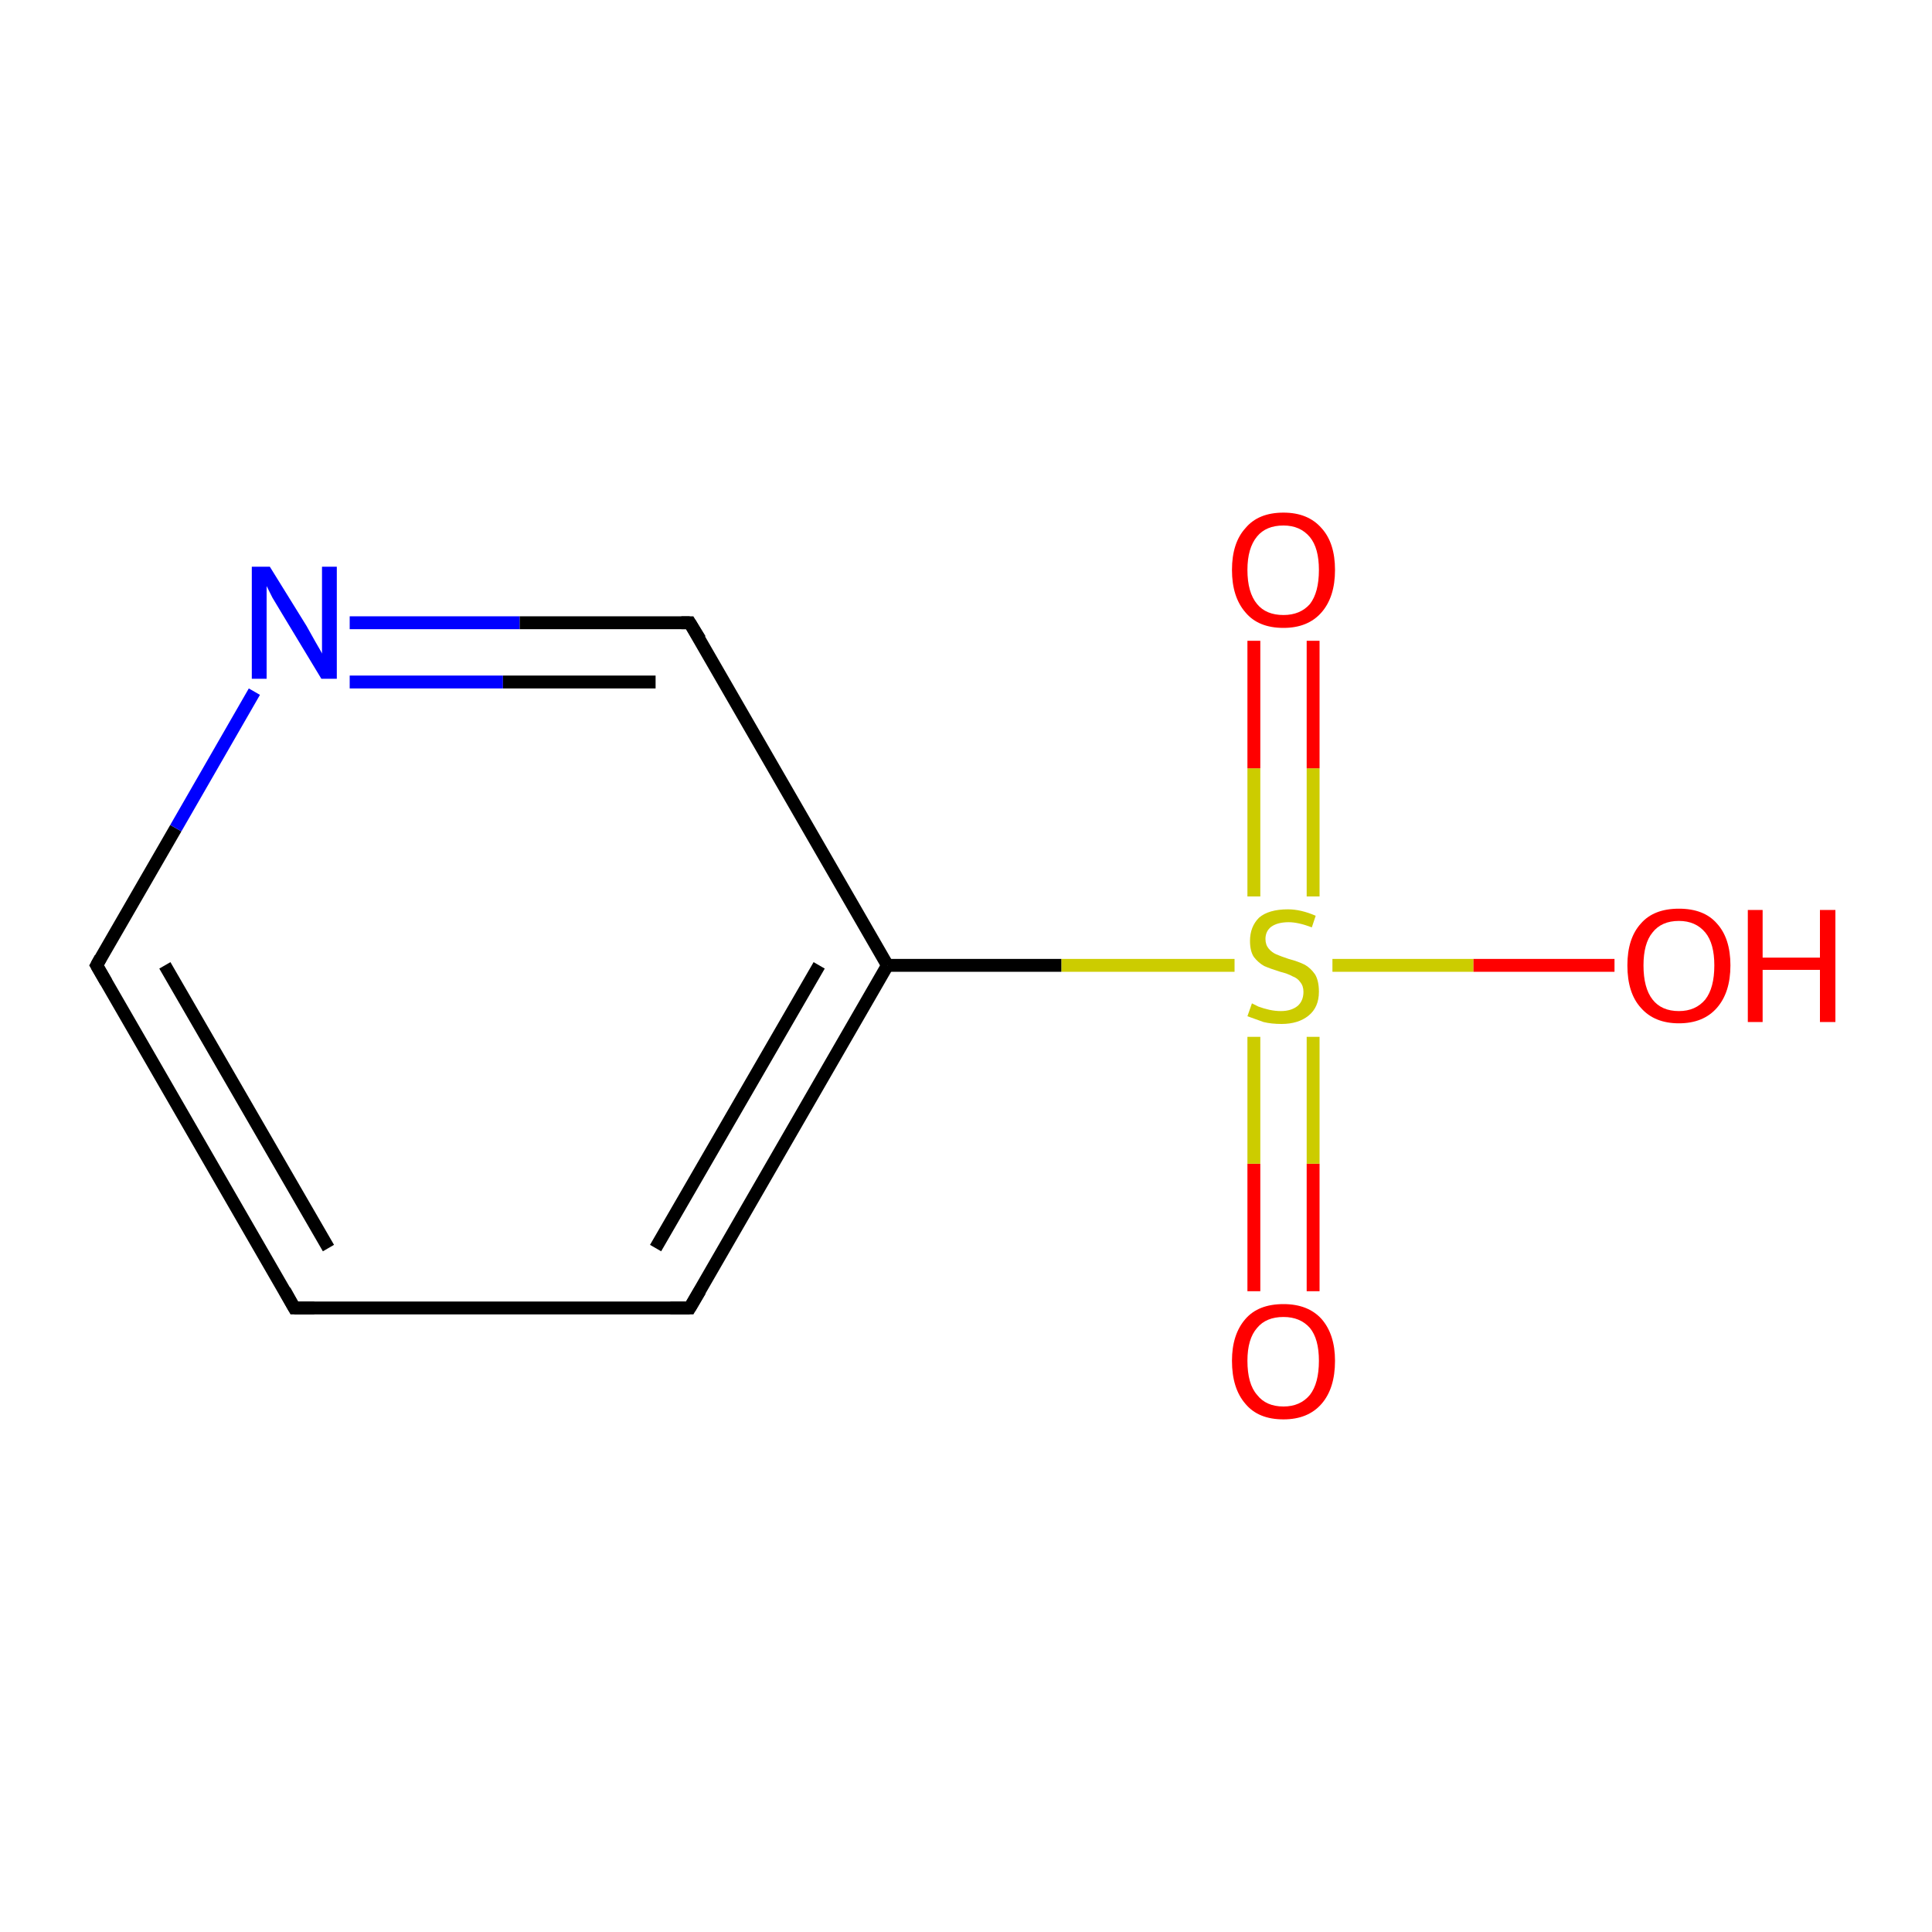 <?xml version='1.0' encoding='iso-8859-1'?>
<svg version='1.1' baseProfile='full'
              xmlns='http://www.w3.org/2000/svg'
                      xmlns:rdkit='http://www.rdkit.org/xml'
                      xmlns:xlink='http://www.w3.org/1999/xlink'
                  xml:space='preserve'
width='300px' height='300px' viewBox='0 0 300 300'>
<!-- END OF HEADER -->
<rect style='opacity:1.0;fill:#FFFFFF;stroke:none' width='300.0' height='300.0' x='0.0' y='0.0'> </rect>
<path class='bond-0 atom-0 atom-1' d='M 194.7,200.5 L 194.7,180.7' style='fill:none;fill-rule:evenodd;stroke:#FF0000;stroke-width:2.0px;stroke-linecap:butt;stroke-linejoin:miter;stroke-opacity:1' />
<path class='bond-0 atom-0 atom-1' d='M 194.7,180.7 L 194.7,161.0' style='fill:none;fill-rule:evenodd;stroke:#CCCC00;stroke-width:2.0px;stroke-linecap:butt;stroke-linejoin:miter;stroke-opacity:1' />
<path class='bond-0 atom-0 atom-1' d='M 203.9,200.5 L 203.9,180.7' style='fill:none;fill-rule:evenodd;stroke:#FF0000;stroke-width:2.0px;stroke-linecap:butt;stroke-linejoin:miter;stroke-opacity:1' />
<path class='bond-0 atom-0 atom-1' d='M 203.9,180.7 L 203.9,161.0' style='fill:none;fill-rule:evenodd;stroke:#CCCC00;stroke-width:2.0px;stroke-linecap:butt;stroke-linejoin:miter;stroke-opacity:1' />
<path class='bond-1 atom-1 atom-2' d='M 203.9,139.2 L 203.9,119.3' style='fill:none;fill-rule:evenodd;stroke:#CCCC00;stroke-width:2.0px;stroke-linecap:butt;stroke-linejoin:miter;stroke-opacity:1' />
<path class='bond-1 atom-1 atom-2' d='M 203.9,119.3 L 203.9,99.5' style='fill:none;fill-rule:evenodd;stroke:#FF0000;stroke-width:2.0px;stroke-linecap:butt;stroke-linejoin:miter;stroke-opacity:1' />
<path class='bond-1 atom-1 atom-2' d='M 194.7,139.2 L 194.7,119.3' style='fill:none;fill-rule:evenodd;stroke:#CCCC00;stroke-width:2.0px;stroke-linecap:butt;stroke-linejoin:miter;stroke-opacity:1' />
<path class='bond-1 atom-1 atom-2' d='M 194.7,119.3 L 194.7,99.5' style='fill:none;fill-rule:evenodd;stroke:#FF0000;stroke-width:2.0px;stroke-linecap:butt;stroke-linejoin:miter;stroke-opacity:1' />
<path class='bond-2 atom-1 atom-3' d='M 206.9,149.9 L 228.8,149.9' style='fill:none;fill-rule:evenodd;stroke:#CCCC00;stroke-width:2.0px;stroke-linecap:butt;stroke-linejoin:miter;stroke-opacity:1' />
<path class='bond-2 atom-1 atom-3' d='M 228.8,149.9 L 250.7,149.9' style='fill:none;fill-rule:evenodd;stroke:#FF0000;stroke-width:2.0px;stroke-linecap:butt;stroke-linejoin:miter;stroke-opacity:1' />
<path class='bond-3 atom-1 atom-4' d='M 191.7,149.9 L 164.8,149.9' style='fill:none;fill-rule:evenodd;stroke:#CCCC00;stroke-width:2.0px;stroke-linecap:butt;stroke-linejoin:miter;stroke-opacity:1' />
<path class='bond-3 atom-1 atom-4' d='M 164.8,149.9 L 137.8,149.9' style='fill:none;fill-rule:evenodd;stroke:#000000;stroke-width:2.0px;stroke-linecap:butt;stroke-linejoin:miter;stroke-opacity:1' />
<path class='bond-4 atom-4 atom-5' d='M 137.8,149.9 L 107.1,203.1' style='fill:none;fill-rule:evenodd;stroke:#000000;stroke-width:2.0px;stroke-linecap:butt;stroke-linejoin:miter;stroke-opacity:1' />
<path class='bond-4 atom-4 atom-5' d='M 127.2,149.9 L 101.8,193.8' style='fill:none;fill-rule:evenodd;stroke:#000000;stroke-width:2.0px;stroke-linecap:butt;stroke-linejoin:miter;stroke-opacity:1' />
<path class='bond-5 atom-5 atom-6' d='M 107.1,203.1 L 45.7,203.1' style='fill:none;fill-rule:evenodd;stroke:#000000;stroke-width:2.0px;stroke-linecap:butt;stroke-linejoin:miter;stroke-opacity:1' />
<path class='bond-6 atom-6 atom-7' d='M 45.7,203.1 L 15.0,149.9' style='fill:none;fill-rule:evenodd;stroke:#000000;stroke-width:2.0px;stroke-linecap:butt;stroke-linejoin:miter;stroke-opacity:1' />
<path class='bond-6 atom-6 atom-7' d='M 51.0,193.8 L 25.6,149.9' style='fill:none;fill-rule:evenodd;stroke:#000000;stroke-width:2.0px;stroke-linecap:butt;stroke-linejoin:miter;stroke-opacity:1' />
<path class='bond-7 atom-7 atom-8' d='M 15.0,149.9 L 27.3,128.6' style='fill:none;fill-rule:evenodd;stroke:#000000;stroke-width:2.0px;stroke-linecap:butt;stroke-linejoin:miter;stroke-opacity:1' />
<path class='bond-7 atom-7 atom-8' d='M 27.3,128.6 L 39.5,107.4' style='fill:none;fill-rule:evenodd;stroke:#0000FF;stroke-width:2.0px;stroke-linecap:butt;stroke-linejoin:miter;stroke-opacity:1' />
<path class='bond-8 atom-8 atom-9' d='M 54.3,96.7 L 80.7,96.7' style='fill:none;fill-rule:evenodd;stroke:#0000FF;stroke-width:2.0px;stroke-linecap:butt;stroke-linejoin:miter;stroke-opacity:1' />
<path class='bond-8 atom-8 atom-9' d='M 80.7,96.7 L 107.1,96.7' style='fill:none;fill-rule:evenodd;stroke:#000000;stroke-width:2.0px;stroke-linecap:butt;stroke-linejoin:miter;stroke-opacity:1' />
<path class='bond-8 atom-8 atom-9' d='M 54.3,105.9 L 78.1,105.9' style='fill:none;fill-rule:evenodd;stroke:#0000FF;stroke-width:2.0px;stroke-linecap:butt;stroke-linejoin:miter;stroke-opacity:1' />
<path class='bond-8 atom-8 atom-9' d='M 78.1,105.9 L 101.8,105.9' style='fill:none;fill-rule:evenodd;stroke:#000000;stroke-width:2.0px;stroke-linecap:butt;stroke-linejoin:miter;stroke-opacity:1' />
<path class='bond-9 atom-9 atom-4' d='M 107.1,96.7 L 137.8,149.9' style='fill:none;fill-rule:evenodd;stroke:#000000;stroke-width:2.0px;stroke-linecap:butt;stroke-linejoin:miter;stroke-opacity:1' />
<path d='M 108.7,200.4 L 107.1,203.1 L 104.1,203.1' style='fill:none;stroke:#000000;stroke-width:2.0px;stroke-linecap:butt;stroke-linejoin:miter;stroke-miterlimit:10;stroke-opacity:1;' />
<path d='M 48.8,203.1 L 45.7,203.1 L 44.2,200.4' style='fill:none;stroke:#000000;stroke-width:2.0px;stroke-linecap:butt;stroke-linejoin:miter;stroke-miterlimit:10;stroke-opacity:1;' />
<path d='M 16.5,152.5 L 15.0,149.9 L 15.6,148.8' style='fill:none;stroke:#000000;stroke-width:2.0px;stroke-linecap:butt;stroke-linejoin:miter;stroke-miterlimit:10;stroke-opacity:1;' />
<path d='M 105.8,96.7 L 107.1,96.7 L 108.7,99.3' style='fill:none;stroke:#000000;stroke-width:2.0px;stroke-linecap:butt;stroke-linejoin:miter;stroke-miterlimit:10;stroke-opacity:1;' />
<path class='atom-0' d='M 191.3 211.3
Q 191.3 207.2, 193.4 204.8
Q 195.4 202.5, 199.3 202.5
Q 203.1 202.5, 205.2 204.8
Q 207.3 207.2, 207.3 211.3
Q 207.3 215.6, 205.2 218.0
Q 203.1 220.4, 199.3 220.4
Q 195.4 220.4, 193.4 218.0
Q 191.3 215.6, 191.3 211.3
M 199.3 218.4
Q 201.9 218.4, 203.4 216.6
Q 204.8 214.8, 204.8 211.3
Q 204.8 207.9, 203.4 206.2
Q 201.9 204.5, 199.3 204.5
Q 196.6 204.5, 195.2 206.2
Q 193.7 207.9, 193.7 211.3
Q 193.7 214.9, 195.2 216.6
Q 196.6 218.4, 199.3 218.4
' fill='#FF0000'/>
<path class='atom-1' d='M 194.4 155.8
Q 194.6 155.9, 195.4 156.3
Q 196.2 156.6, 197.1 156.8
Q 198.0 157.0, 198.9 157.0
Q 200.5 157.0, 201.5 156.2
Q 202.4 155.4, 202.4 154.0
Q 202.4 153.1, 201.9 152.5
Q 201.5 151.9, 200.7 151.6
Q 200.0 151.2, 198.8 150.9
Q 197.2 150.4, 196.3 150.0
Q 195.4 149.5, 194.7 148.6
Q 194.1 147.7, 194.1 146.1
Q 194.1 143.9, 195.5 142.5
Q 197.0 141.2, 200.0 141.2
Q 202.0 141.2, 204.3 142.2
L 203.7 144.0
Q 201.6 143.2, 200.1 143.2
Q 198.4 143.2, 197.4 143.9
Q 196.5 144.6, 196.5 145.8
Q 196.5 146.7, 197.0 147.3
Q 197.5 147.9, 198.2 148.2
Q 198.9 148.5, 200.1 148.9
Q 201.6 149.3, 202.6 149.8
Q 203.5 150.3, 204.2 151.3
Q 204.8 152.3, 204.8 154.0
Q 204.8 156.4, 203.2 157.7
Q 201.6 159.0, 199.0 159.0
Q 197.4 159.0, 196.2 158.7
Q 195.1 158.3, 193.7 157.8
L 194.4 155.8
' fill='#CCCC00'/>
<path class='atom-2' d='M 191.3 88.5
Q 191.3 84.3, 193.4 82.0
Q 195.4 79.6, 199.3 79.6
Q 203.1 79.6, 205.2 82.0
Q 207.3 84.3, 207.3 88.5
Q 207.3 92.7, 205.2 95.1
Q 203.1 97.5, 199.3 97.5
Q 195.4 97.5, 193.4 95.1
Q 191.3 92.7, 191.3 88.5
M 199.3 95.5
Q 201.9 95.5, 203.4 93.8
Q 204.8 92.0, 204.8 88.5
Q 204.8 85.1, 203.4 83.4
Q 201.9 81.6, 199.3 81.6
Q 196.6 81.6, 195.2 83.3
Q 193.7 85.1, 193.7 88.5
Q 193.7 92.0, 195.2 93.8
Q 196.6 95.5, 199.3 95.5
' fill='#FF0000'/>
<path class='atom-3' d='M 252.7 149.9
Q 252.7 145.7, 254.8 143.4
Q 256.8 141.1, 260.7 141.1
Q 264.6 141.1, 266.6 143.4
Q 268.7 145.7, 268.7 149.9
Q 268.7 154.1, 266.6 156.5
Q 264.5 158.9, 260.7 158.9
Q 256.9 158.9, 254.8 156.5
Q 252.7 154.2, 252.7 149.9
M 260.7 157.0
Q 263.3 157.0, 264.8 155.2
Q 266.2 153.4, 266.2 149.9
Q 266.2 146.5, 264.8 144.8
Q 263.3 143.0, 260.7 143.0
Q 258.0 143.0, 256.6 144.8
Q 255.2 146.5, 255.2 149.9
Q 255.2 153.4, 256.6 155.2
Q 258.0 157.0, 260.7 157.0
' fill='#FF0000'/>
<path class='atom-3' d='M 271.4 141.3
L 273.7 141.3
L 273.7 148.7
L 282.6 148.7
L 282.6 141.3
L 285.0 141.3
L 285.0 158.7
L 282.6 158.7
L 282.6 150.6
L 273.7 150.6
L 273.7 158.7
L 271.4 158.7
L 271.4 141.3
' fill='#FF0000'/>
<path class='atom-8' d='M 41.9 88.0
L 47.6 97.2
Q 48.1 98.1, 49.0 99.7
Q 50.0 101.4, 50.0 101.5
L 50.0 88.0
L 52.3 88.0
L 52.3 105.4
L 49.9 105.4
L 43.8 95.3
Q 43.1 94.1, 42.3 92.8
Q 41.6 91.4, 41.4 91.0
L 41.4 105.4
L 39.1 105.4
L 39.1 88.0
L 41.9 88.0
' fill='#0000FF'/>
</svg>
